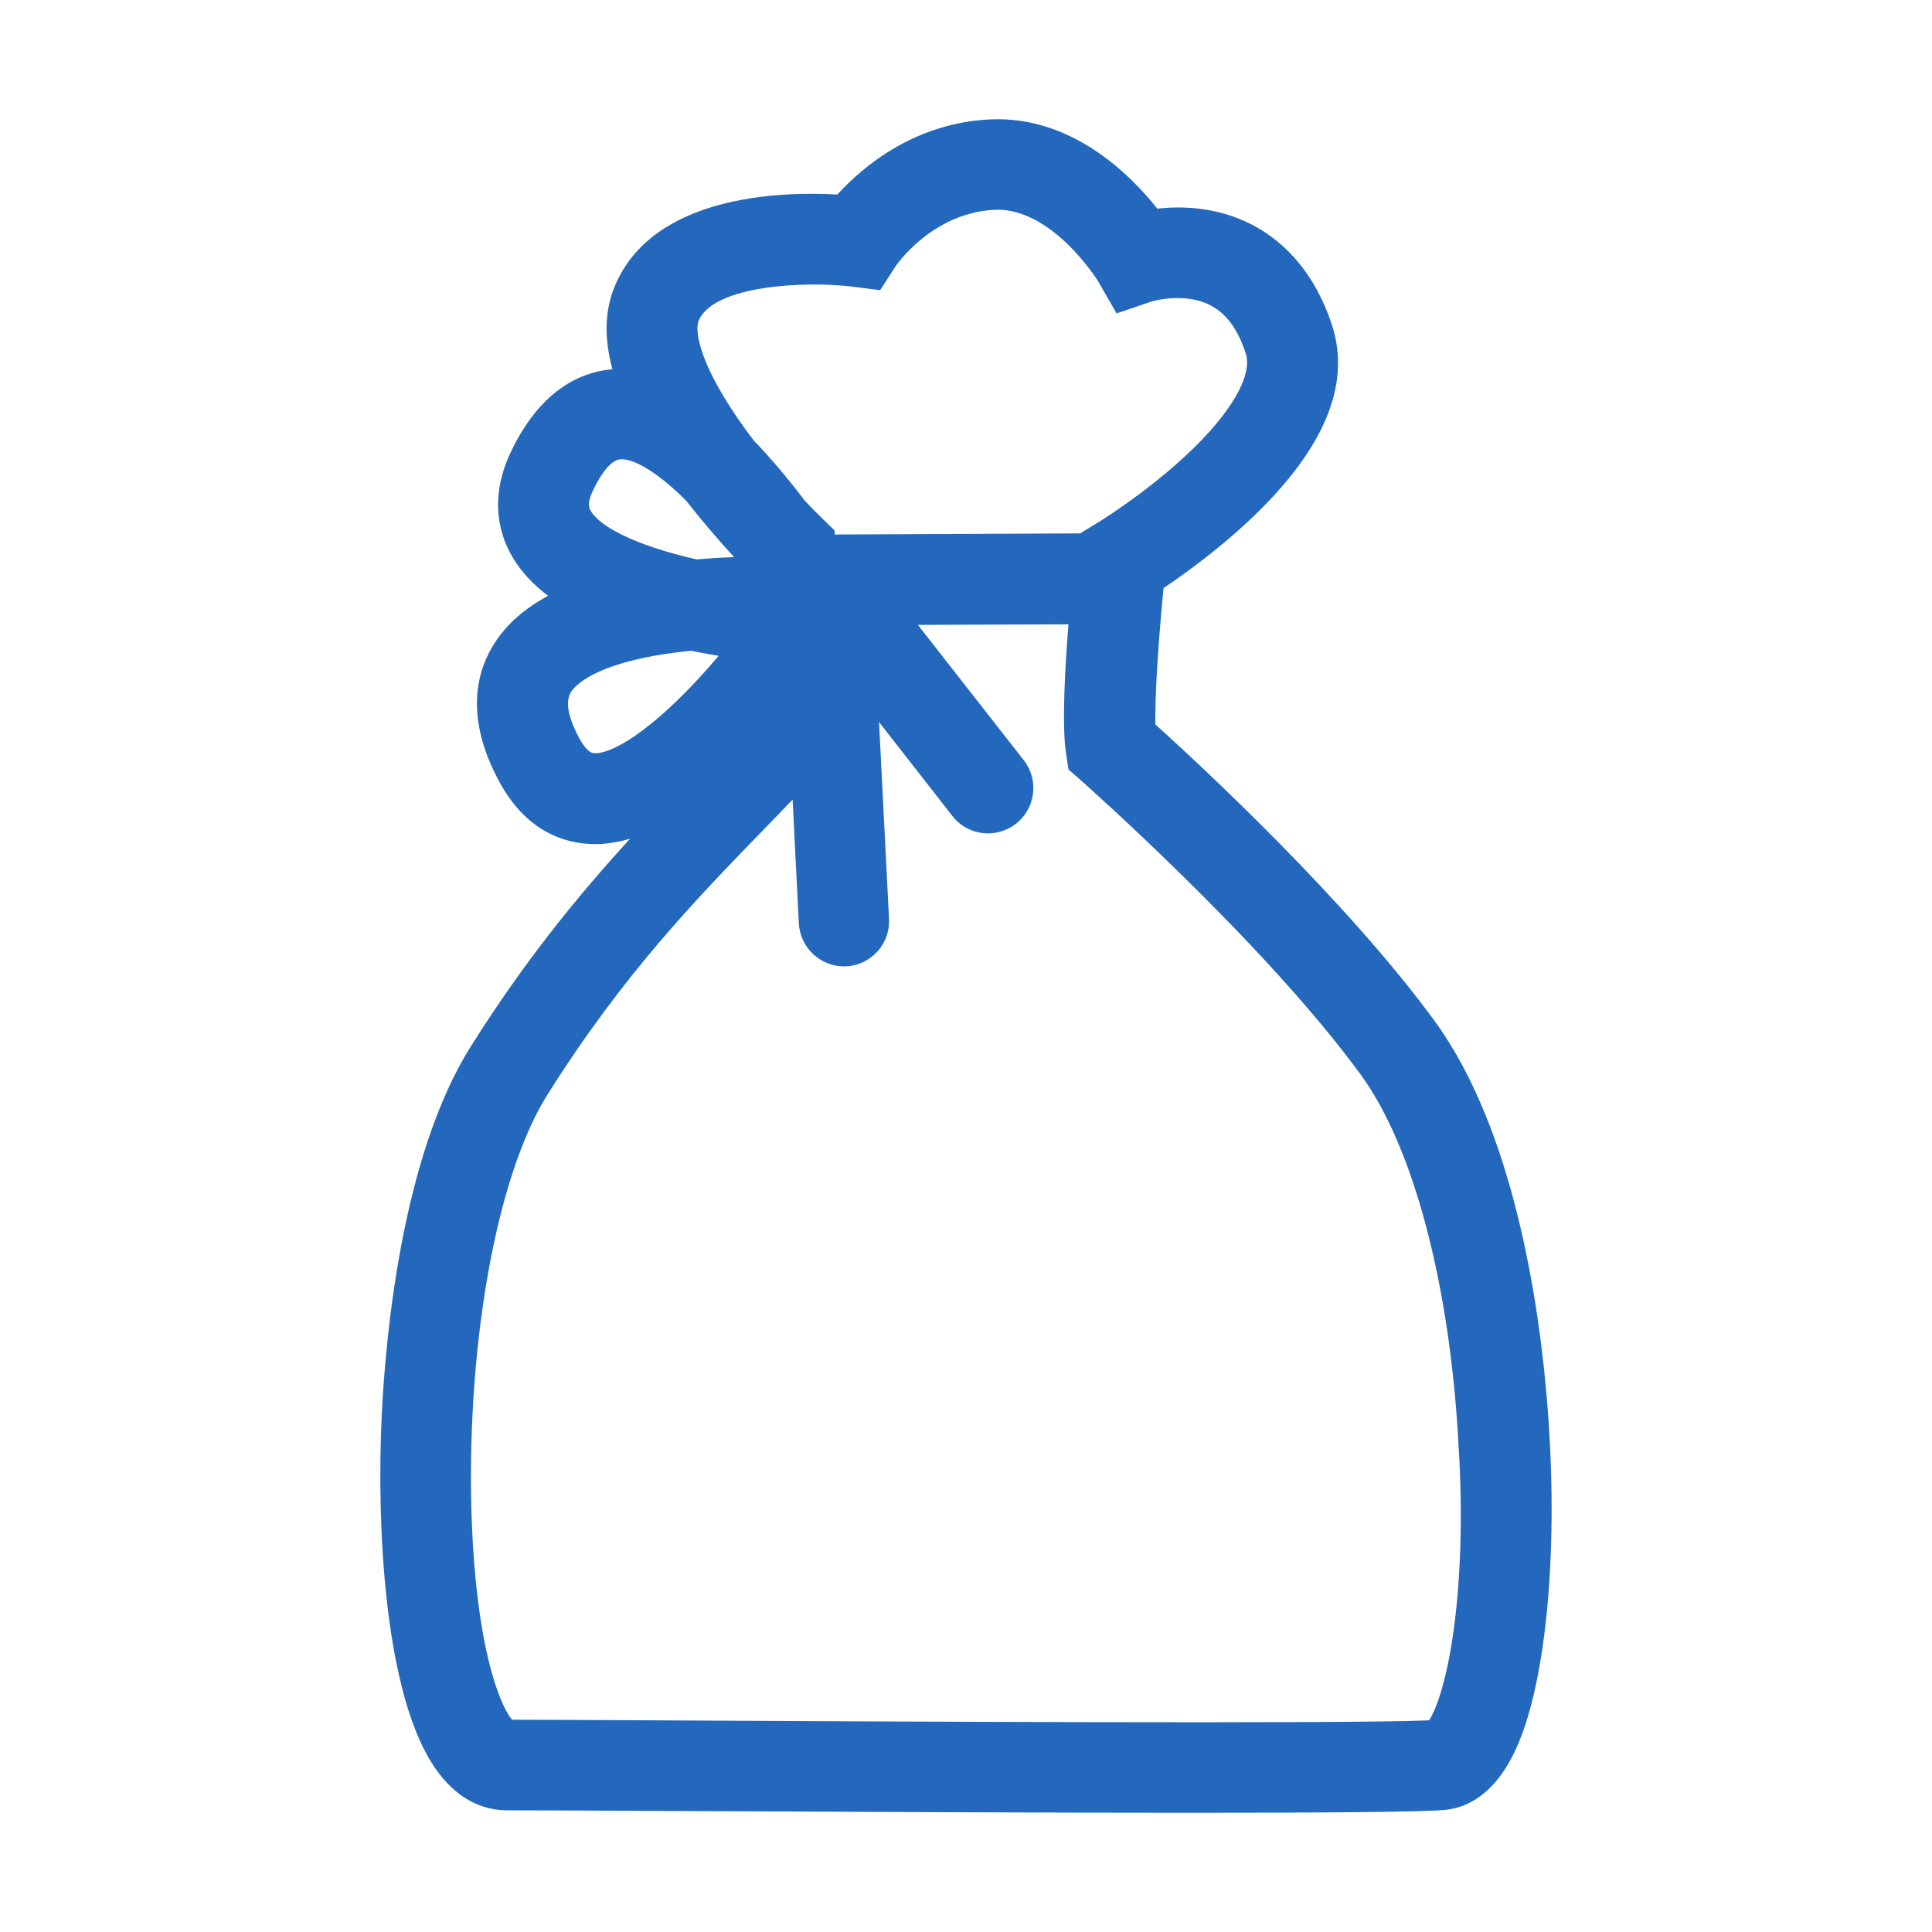 <?xml version="1.0" encoding="utf-8"?>
<!-- Generator: Adobe Illustrator 22.0.0, SVG Export Plug-In . SVG Version: 6.00 Build 0)  -->
<svg version="1.1" id="Ebene_1" xmlns="http://www.w3.org/2000/svg" xmlns:xlink="http://www.w3.org/1999/xlink" x="0px" y="0px"
	 viewBox="0 0 1024 1024" style="enable-background:new 0 0 1024 1024;" xml:space="preserve">
<style type="text/css">
	.st0{display:none;}
	.st1{fill:#2368BC;}
</style>
<g id="HG" class="st0">
</g>
<path class="st1" d="M820,743c-4.1-50.4-17.3-143.6-59.3-201.4c-46.2-63.5-124-135.7-148.3-157.6c-0.4-16.5,1.9-47.6,4.3-72.3
	c10.7-7.2,28.1-19.7,44.7-35.2c39.8-37.1,54.9-72,44.7-103.8c-10.3-31.8-29.1-46.8-43.1-53.9c-18-9.1-36.4-9.7-49.6-8.2
	c-15-18.9-46.1-49.4-88.8-47.3c-40.2,2-67.4,25.1-80.8,39.8c-30.2-1.7-98,0.3-118,48.7c-5.3,12.8-5.7,27.4-1.2,43.9
	c-16.5,1.4-38.3,10.6-54.2,44.6c-11.5,24.9-5.4,44.2,1.8,55.9c4.4,7.2,10.5,13.7,18.3,19.6c-12.5,6.7-21.9,15-28.4,25.1
	c-9.3,14.4-16.3,39,2.8,73.9c14.1,25.7,33.8,31.9,47.9,32.5c0.8,0,1.6,0.1,2.5,0.1c6.1,0,12.3-1,18.7-2.9
	c-27,29.5-55.6,64.2-84.5,110.2c-37.1,58.9-45.3,156.5-47.2,195.7c-2.8,60.8,2,139.9,24,179.7c13.4,24.3,30.4,29.4,42.4,29.4
	c10.3,0,37.5,0.1,75.1,0.3c101.6,0.5,207.4,1,287.9,1c71,0,122.5-0.4,134-1.5c11.1-1,26.6-7.6,37.9-32.6
	C819.9,891,826.3,818.9,820,743z M370.3,170c7.8-18.9,56.7-21.1,81.2-18.1l15,1.9l8.2-12.7c0.2-0.3,19.1-28.2,52.3-29.9
	c30.6-1.5,54.9,37.7,55.1,38l9.7,16.9l18.6-6.3c0.2-0.1,17.2-5.1,30.9,1.9c8.6,4.3,14.8,12.8,19,25.7c3.7,11.7-7.9,31.7-31.2,53.5
	c-22.3,20.9-47.3,36.2-47.6,36.3l-9,5.5l-130.1,0.6l0-2.1l-7.4-7.2c-0.1-0.1-3.4-3.3-8.6-8.8c-1.5-2-3-3.9-4.5-5.9
	c-7.6-9.6-15-18.2-22.2-25.6c-1.3-1.7-2.6-3.5-4-5.3C370.8,194.2,368,175.6,370.3,170z M314.1,260.4c2.3-5,8.5-16.8,15-17
	c0.1,0,0.2,0,0.4,0c6.4,0,18.3,6.1,34.3,22.1c9.2,11.8,18.3,22.2,25.3,29.8c-6.3,0.2-13,0.6-19.9,1.2c-34.3-7.8-51.4-18-55.9-25.4
	C312.4,269.6,310.9,267.2,314.1,260.4z M315.1,399.2c-1.1,0-3.8-0.2-7.9-7.6c-4.3-7.9-8.6-18.6-4.5-24.9
	c2.5-3.9,14.4-16.8,63.6-21.8c1.8,0.4,3.7,0.7,5.6,1.1c3,0.6,6.1,1.1,9,1.6c-2.4,2.8-4.9,5.7-7.5,8.6
	C344.2,388.6,323.7,399.7,315.1,399.2z M770.1,866.7c-4,27.2-9.6,40.4-12.6,45.1c-41,2-300.2,0.6-413.4,0
	c-34.9-0.2-60.8-0.3-72.7-0.3c-3.1-3.6-9.6-15.5-14.8-42.3c-5.1-26.6-7.5-61.1-6.9-97.3c1.4-80.8,16.9-154.2,40.4-191.6
	c40.4-64.3,79.1-104,116.5-142.5c4.6-4.7,9.1-9.4,13.5-14l3.3,65.6c0.7,12.8,11.3,22.8,23.9,22.8c0.4,0,0.8,0,1.2,0
	c13.2-0.7,23.4-12,22.7-25.2l-5.3-104.3l38.9,49.8c4.7,6.1,11.8,9.2,18.9,9.2c5.2,0,10.4-1.7,14.8-5.1c10.4-8.2,12.3-23.2,4.1-33.7
	l-56.1-71.7l79.8-0.3c-1.9,24.1-3.5,53.6-1.3,68.2l1.3,8.7l6.6,5.8c1,0.9,97.7,86.3,148.6,156.4c27.9,38.4,47.2,111.9,51.6,196.7
	C775.4,802.9,774.2,838.5,770.1,866.7z"/>
</svg>
